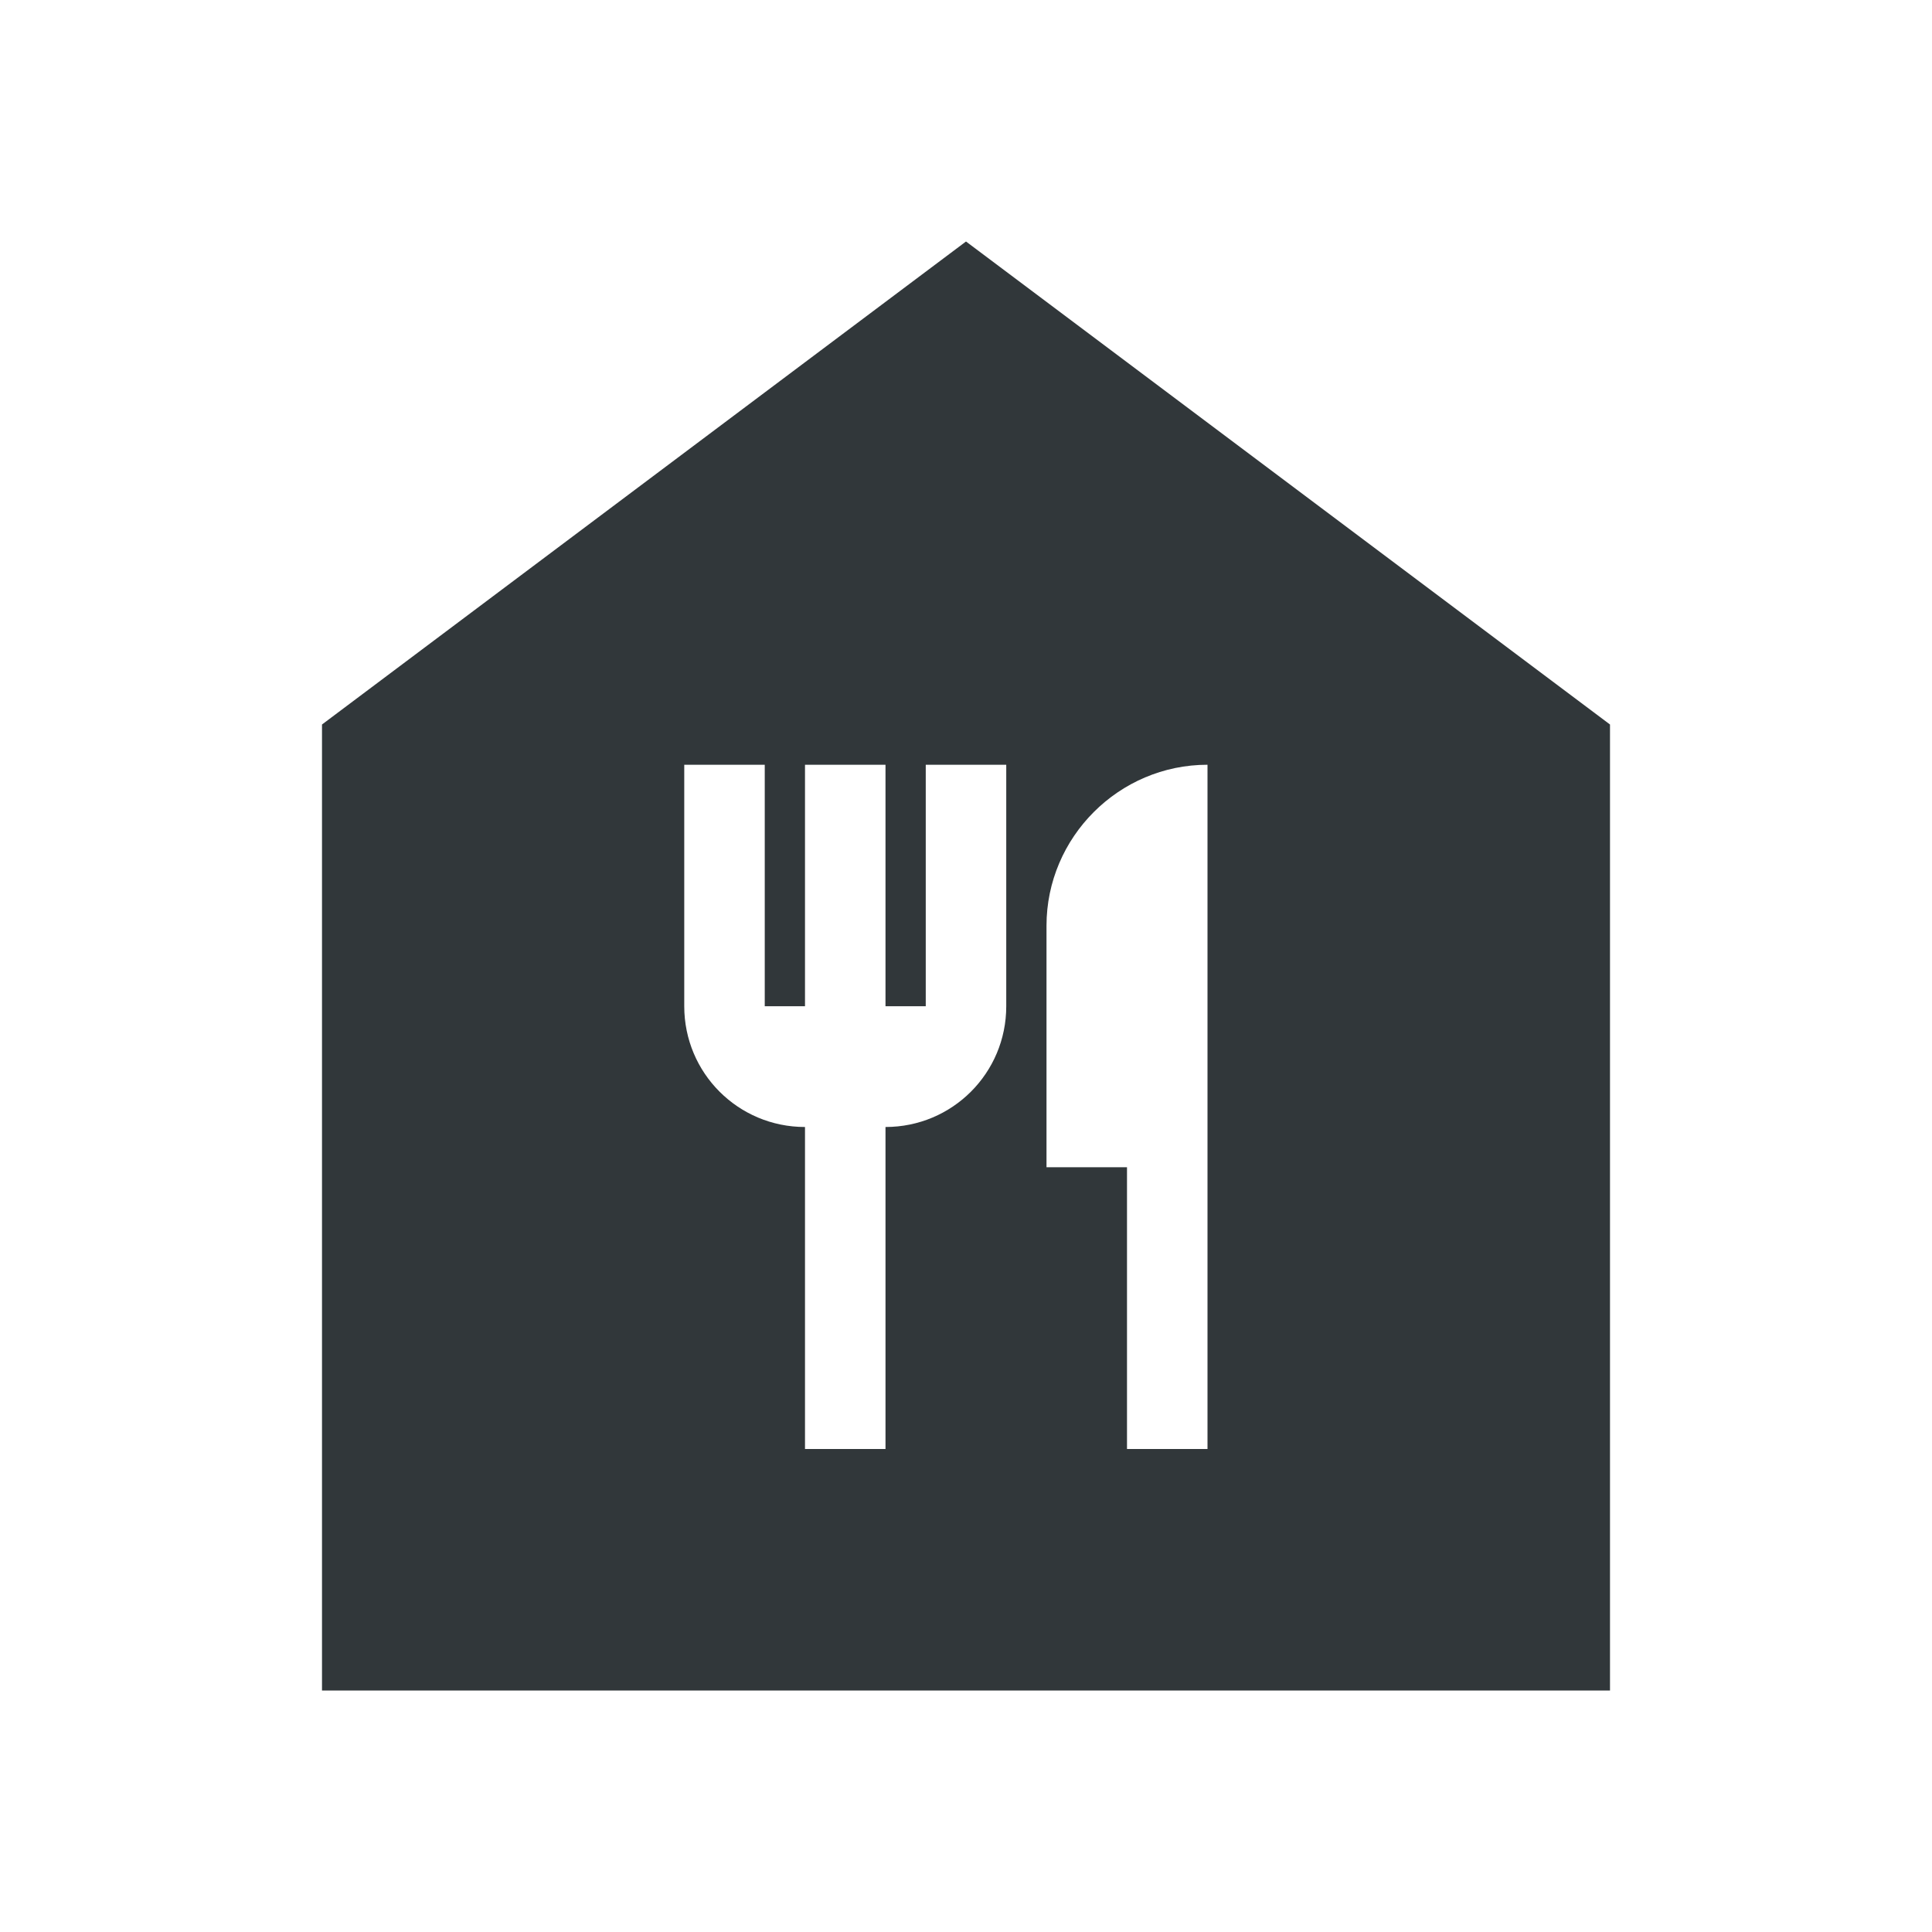 <svg width="24" height="24" viewBox="0 0 24 24" fill="none" xmlns="http://www.w3.org/2000/svg">
<path d="M12 3L4 9V21H20V9L12 3ZM12.5 12.5C12.5 13.33 11.83 14 11 14V18H10V14C9.17 14 8.5 13.33 8.5 12.5V9.5H9.5V12.5H10V9.5H11V12.5H11.5V9.5H12.5V12.5ZM15 18H14V14.5H13V11.5C13 10.4 13.9 9.5 15 9.5V18Z" fill="#31373A"/>
</svg>
